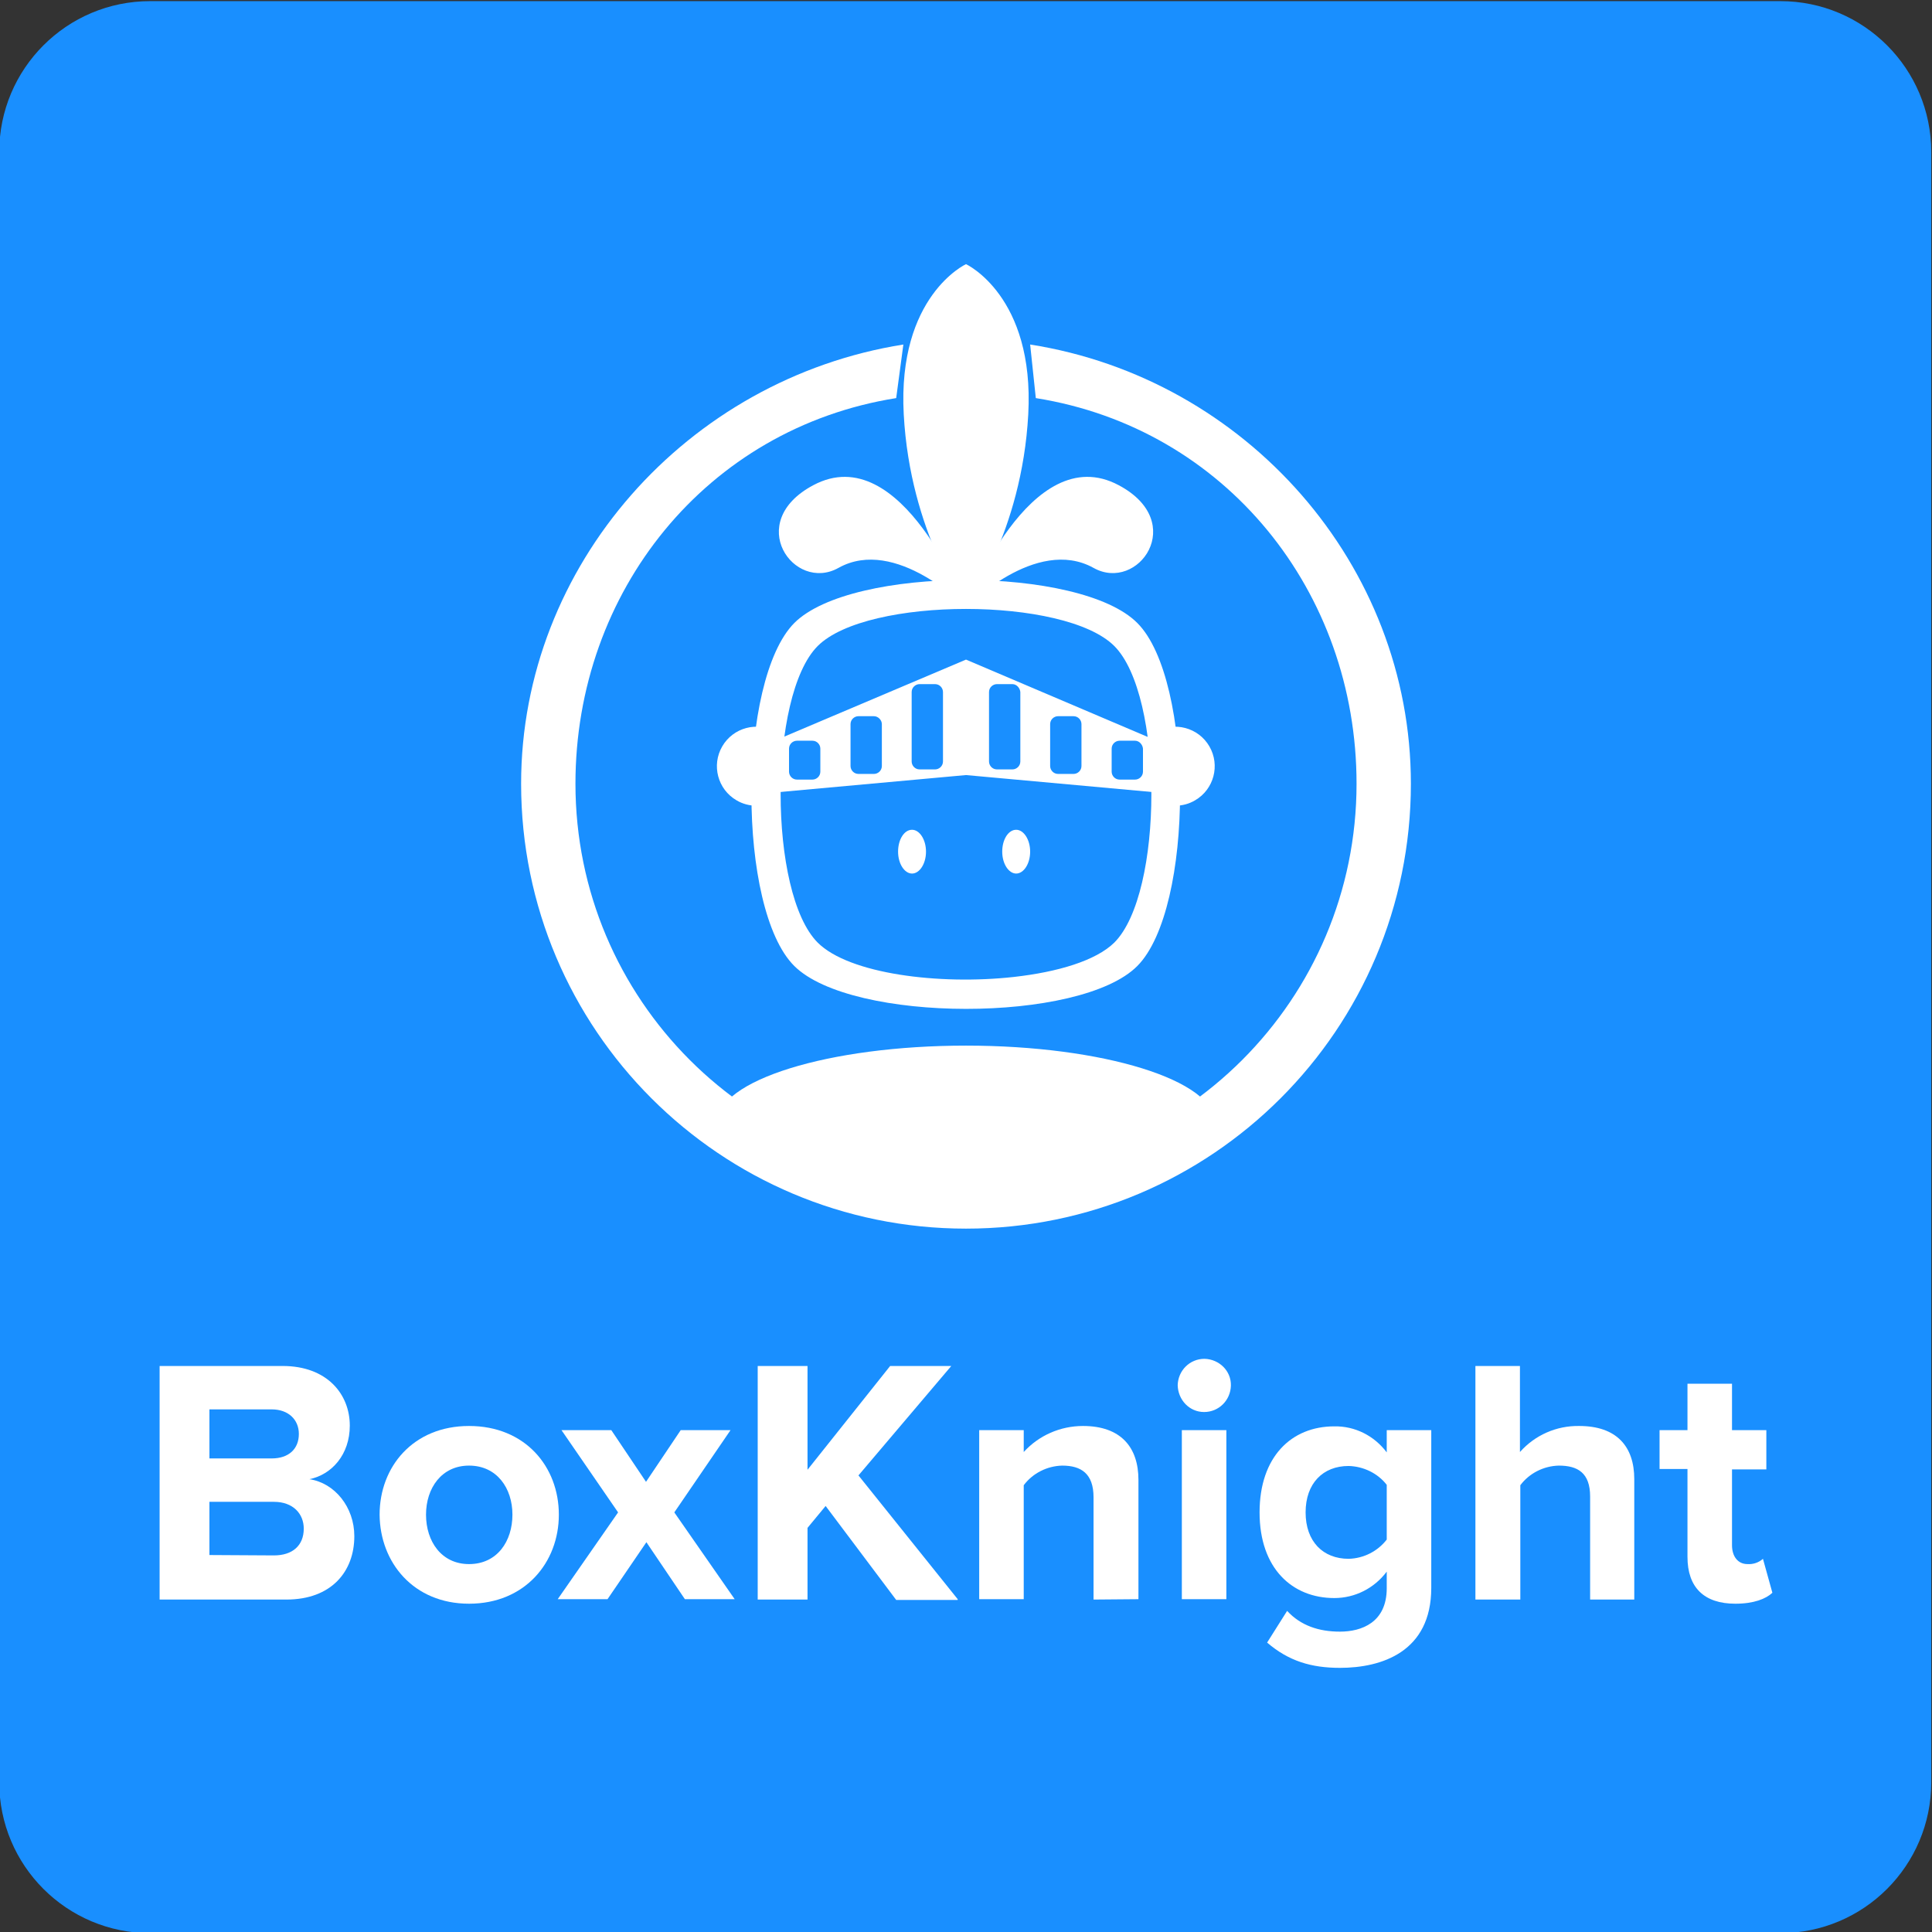 <?xml version="1.0" encoding="utf-8"?>
<!-- Generator: Adobe Illustrator 27.4.1, SVG Export Plug-In . SVG Version: 6.00 Build 0)  -->
<svg version="1.1" id="Layer_1" xmlns="http://www.w3.org/2000/svg" xmlns:xlink="http://www.w3.org/1999/xlink" x="0px" y="0px"
	 viewBox="0 0 512 512" style="enable-background:new 0 0 512 512;" xml:space="preserve">
<rect x="0" y="0" width="512" height="512" fill="#333333" stroke="none"/>
<style type="text/css">
	.st0{fill:#198FFF;}
	.st1{fill-rule:evenodd;clip-rule:evenodd;fill:#FFFFFF;}
</style>
<path class="st0" d="M511.8,472.3c0,22.1-17.9,40-40,40h-432c-22.1,0-40-17.9-40-40v-432c0-22.1,17.9-40,40-40h432
	c22.1,0,40,17.9,40,40V472.3z"/>
<g>
	<g>
		<path id="Path_1" class="st1" d="M74.9,362c11.8,0,17.8,7.5,17.8,15.8c0,7.7-4.8,13-10.7,14.2c6.7,1,11.9,7.4,11.9,15.1
			c0,9.4-6.1,16.8-18,16.8H42.3V362H74.9z M72.6,412.2c4.9,0,7.9-2.6,7.9-7.1c0-3.9-2.8-7.1-7.9-7.1H55.5v14.1L72.6,412.2z
			 M72,386.5c4.5,0,7.2-2.5,7.2-6.5c0-3.8-2.8-6.5-7.2-6.5H55.5v13L72,386.5z"/>
		<path id="Path_2" class="st1" d="M124.3,425c14.8,0,23.8-10.9,23.8-23.6c0-12.7-8.9-23.5-23.8-23.5c-14.8,0-23.7,10.8-23.7,23.5
			C100.7,414.1,109.6,425,124.3,425z M124.3,414.5c-7.3,0-11.4-6-11.4-13.1c0-7,4.1-13,11.4-13c7.4,0,11.5,6,11.5,13
			C135.8,408.4,131.8,414.5,124.3,414.5z"/>
		<path id="Path_3" class="st1" d="M194.7,423.8l-16-23l14.9-21.8h-13.2l-9.2,13.7L162,379h-13.2l15,21.8l-16,23H161l10.3-15.1
			l10.2,15.1L194.7,423.8z"/>
		<path id="Path_4" class="st1" d="M253.8,423.8L227.5,391l24.6-29h-16.2L214,389.5V362h-13.2v61.9H214v-19l4.8-5.8l18.7,24.9H253.8
			z"/>
		<path id="Path_5" class="st1" d="M301.7,423.8v-31.6c0-8.7-4.7-14.3-14.7-14.3c-6,0-11.7,2.5-15.7,6.9V379h-11.8v44.8h11.8v-30.2
			c2.4-3.2,6.2-5.1,10.2-5.2c5,0,8.3,2.1,8.3,8.4v27.1L301.7,423.8z"/>
		<path id="Path_6" class="st1" d="M325,379v44.8h-11.8V379H325z M319.1,374.2c3.9,0,7-3.1,7.1-7s-3.1-7-7-7.1c-3.9,0-7,3.1-7.1,7
			c0,0,0,0,0,0C312.2,371,315.2,374.2,319.1,374.2z"/>
		<path id="Path_7" class="st1" d="M379.3,379v41.8c0,17-13.2,21.2-24.2,21.2c-7.6,0-13.6-1.8-19.3-6.7l5.3-8.4
			c3.6,3.9,8.4,5.5,14,5.5c5.7,0,12.4-2.4,12.4-11.5v-4.4c-3.3,4.4-8.4,7-13.9,7c-11.1,0-19.8-7.8-19.8-22.7
			c0-14.7,8.4-22.8,19.8-22.8c5.5-0.1,10.6,2.5,13.9,6.9V379L379.3,379z M357.4,413.1c-6.8,0-11.4-4.6-11.4-12.3s4.6-12.3,11.4-12.3
			c3.9,0.1,7.7,1.9,10.1,5V408C365.1,411.1,361.4,413,357.4,413.1L357.4,413.1z"/>
		<path id="Path_8" class="st1" d="M433.1,423.8V392c0-8.7-4.7-14.1-14.6-14.1c-6-0.1-11.7,2.4-15.7,6.9V362H391v61.9h11.9v-30.3
			c2.4-3.2,6.2-5.1,10.2-5.2c5,0,8.3,1.9,8.3,8.2v27.3H433.1z"/>
		<path id="Path_9" class="st1" d="M459.9,425c4.9,0,8.1-1.3,9.8-2.9l-2.5-9c-1.1,1-2.6,1.5-4.1,1.4c-2.6,0-4.1-2.1-4.1-5v-20.1h9.1
			V379H459v-12.3h-11.8V379h-7.4v10.3h7.4v23.3C447.2,420.7,451.6,425,459.9,425z"/>
	</g>
	<g>
		<path id="Path_16" class="st1" d="M302.7,312.1c12.4-3.8,19.3-9,19.3-14.5c0-11.3-29.6-20.5-66-20.5s-66,9.2-66,20.5
			c0,5.4,7,10.6,19.3,14.5H302.7z"/>
		<path id="Path_10" class="st1" d="M239.4,91.3c-57.3,9.1-101.3,58.5-101.3,116.4c0,65.1,52.8,117.9,117.9,117.9
			s117.9-52.8,117.9-117.9c0-58-43.7-107.4-100.9-116.4l1.5,14.2c50.3,8,85,51.3,85,102.2c0,57.2-46.3,103.5-103.5,103.5
			c-57.2,0-103.5-46.3-103.5-103.5c0,0,0,0,0,0c0-50.9,34.7-94.2,85-102.2L239.4,91.3z"/>
		<path id="Path_11" class="st1" d="M301.4,165.1c15.1,15.1,15.1,75.7,0,90.9s-75.7,15.1-90.9,0s-15.1-75.7,0-90.9
			C225.7,149.9,286.3,149.9,301.4,165.1z M295.3,171.2c-13.1-13.1-65.5-13.1-78.6,0s-13.1,65.5,0,78.6c8.3,8.3,32.2,11.3,52,9.1
			c11.6-1.3,21.7-4.3,26.6-9.1C308.4,236.7,308.4,184.3,295.3,171.2z"/>
		<path id="Path_12" class="st1" d="M256,161c0,0-17-45-40.5-32.4c-18.4,9.8-5.1,28.5,6.7,21.9C237.4,142,256,161,256,161z"/>
		<path id="Path_13" class="st1" d="M256,161c0,0,17-45,40.5-32.4c18.4,9.8,5.1,28.5-6.7,21.9C274.5,142,256,161,256,161z"/>
		<path id="Path_14" class="st1" d="M205.7,194c-5-2.9-11.4-1.2-14.3,3.8c-2.9,5-1.2,11.4,3.8,14.3c3.2,1.9,7.3,1.9,10.5,0V194z"/>
		<path id="Path_15" class="st1" d="M306.2,194c5-2.9,11.4-1.2,14.3,3.8c2.9,5,1.2,11.4-3.8,14.3c-3.2,1.9-7.3,1.9-10.5,0V194z"/>
		<path id="Path_17" class="st1" d="M241.7,219.9c2,0,3.7,2.6,3.7,5.8c0,3.2-1.7,5.8-3.7,5.8s-3.7-2.6-3.7-5.8
			C238,222.5,239.6,219.9,241.7,219.9z"/>
		<path id="Path_18" class="st1" d="M269.3,219.9c2,0,3.7,2.6,3.7,5.8c0,3.2-1.7,5.8-3.7,5.8s-3.7-2.6-3.7-5.8
			C265.6,222.5,267.2,219.9,269.3,219.9z"/>
		<path id="Path_19" class="st1" d="M256,70c0,0-18.2,8.4-16.5,39.8C241.2,141.2,256,161,256,161s14.8-19.8,16.5-51.2S256,70,256,70
			z"/>
		<path id="Path_20" class="st1" d="M256,174.8l57.1,24.3v11.5l-57.1-5.2l-57.1,5.2V199L256,174.8z M215.3,196.3h-4.1
			c-1.1,0-2.1,0.9-2.1,2.1v6.1c0,1.1,0.9,2.1,2.1,2.1h4.1c1.1,0,2.1-0.9,2.1-2.1v-6.1C217.4,197.3,216.5,196.3,215.3,196.3z
			 M300.8,196.3h-4.1c-1.1,0-2.1,0.9-2.1,2.1v6.1c0,1.1,0.9,2.1,2.1,2.1h4.1c1.1,0,2.1-0.9,2.1-2.1v-6.1
			C302.8,197.3,301.9,196.3,300.8,196.3z M284.5,189.8h-4.1c-1.1,0-2.1,0.9-2.1,2.1V203c0,1.1,0.9,2.1,2.1,2.1h4.1
			c1.1,0,2.1-0.9,2.1-2.1v-11.1C286.6,190.8,285.7,189.8,284.5,189.8z M231.6,189.8h-4.1c-1.1,0-2.1,0.9-2.1,2.1V203
			c0,1.1,0.9,2.1,2.1,2.1h4.1c1.1,0,2.1-0.9,2.1-2.1v-11.1C233.7,190.8,232.7,189.8,231.6,189.8z M268.3,181.3h-4.1
			c-1.1,0-2.1,0.9-2.1,2.1v18.4c0,1.1,0.9,2.1,2.1,2.1h4.1c1.1,0,2.1-0.9,2.1-2.1v-18.4C270.3,182.3,269.4,181.3,268.3,181.3z
			 M247.8,181.3h-4.1c-1.1,0-2.1,0.9-2.1,2.1v18.4c0,1.1,0.9,2.1,2.1,2.1h4.1c1.1,0,2.1-0.9,2.1-2.1v-18.4
			C249.9,182.3,249,181.3,247.8,181.3z"/>
	</g>
</g>
</svg>
